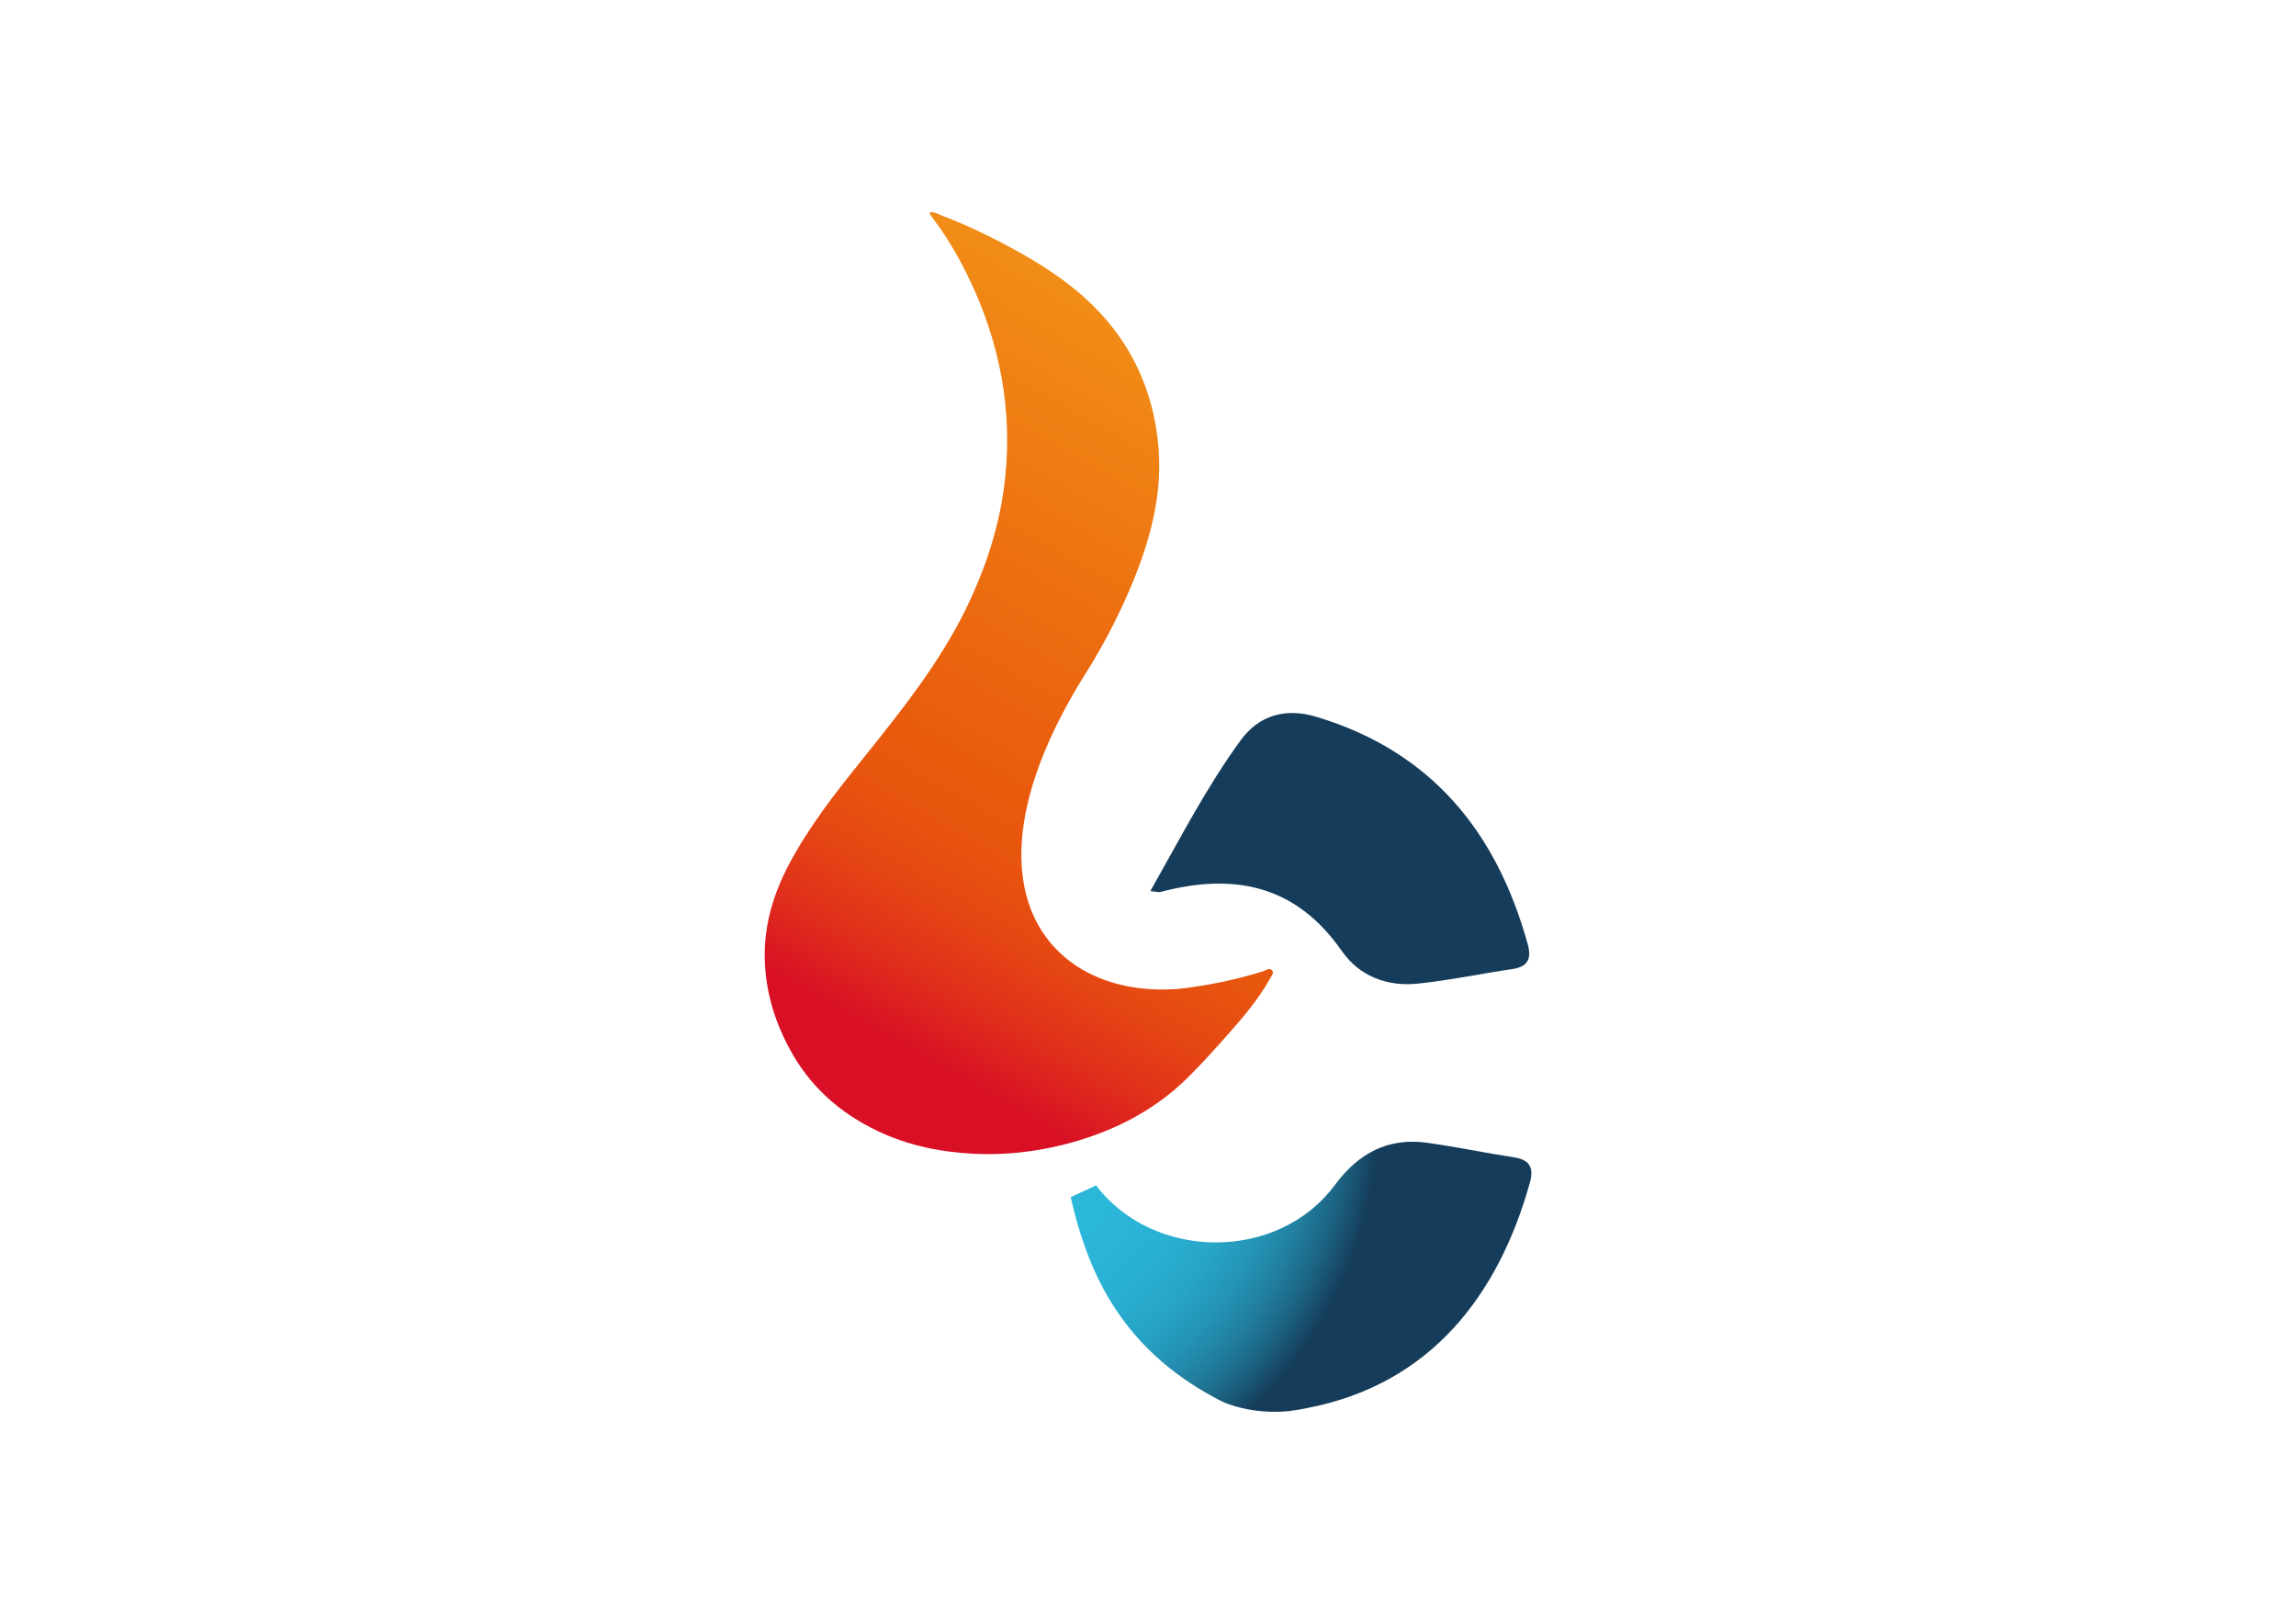 <?xml version="1.0" encoding="utf-8"?>
<!-- Generator: Adobe Illustrator 25.2.1, SVG Export Plug-In . SVG Version: 6.00 Build 0)  -->
<svg version="1.1" id="Livello_1" xmlns="http://www.w3.org/2000/svg" xmlns:xlink="http://www.w3.org/1999/xlink" x="0px" y="0px"
	 viewBox="0 0 841.9 595.3" style="enable-background:new 0 0 841.9 595.3;" xml:space="preserve">
<style type="text/css">
	.st0{fill:url(#SVGID_1_);}
	.st1{fill:url(#SVGID_2_);}
	.st2{fill:url(#SVGID_3_);}
	.st3{fill:url(#SVGID_4_);}
</style>
<g>
	<radialGradient id="SVGID_1_" cx="357.328" cy="409.194" r="209.879" gradientUnits="userSpaceOnUse">
		<stop  offset="0" style="stop-color:#2BB9DC"/>
		<stop  offset="0.282" style="stop-color:#2BB7DA"/>
		<stop  offset="0.393" style="stop-color:#29B0D3"/>
		<stop  offset="0.474" style="stop-color:#27A5C7"/>
		<stop  offset="0.54" style="stop-color:#2494B6"/>
		<stop  offset="0.598" style="stop-color:#217E9F"/>
		<stop  offset="0.648" style="stop-color:#1C6483"/>
		<stop  offset="0.694" style="stop-color:#164563"/>
		<stop  offset="0.704" style="stop-color:#153D5B"/>
	</radialGradient>
	<path class="st0" d="M561,433.5c-11.5,41.3-36.4,74-81.6,82.7c-0.1,0-0.3,0.1-0.4,0.1c-2,0.4-3.9,0.7-6,1c-1.8,0.2-3.6,0.3-5.5,0.3
		c-6.7,0-13-1.2-18.6-3.4c-3.5-1.7-6.8-3.6-9.9-5.5c-31.1-19.3-41.1-46.7-46.4-69.8c5.1-2.4,4.2-1.9,9.3-4.3
		c10.6,13.9,27.3,20.9,43.9,20.9c16.7,0,33.3-7,43.7-21.1c8.7-11.7,19.6-17.5,34.1-15.4c10.6,1.5,21,3.7,31.6,5.3
		C560.9,425.2,562.5,428.1,561,433.5z"/>
	
		<radialGradient id="SVGID_2_" cx="491.265" cy="311.161" r="142.178" fx="410.694" fy="428.306" gradientUnits="userSpaceOnUse">
		<stop  offset="0" style="stop-color:#2BB9DC"/>
		<stop  offset="0.307" style="stop-color:#2BB7DA"/>
		<stop  offset="0.428" style="stop-color:#29B0D3"/>
		<stop  offset="0.516" style="stop-color:#27A5C7"/>
		<stop  offset="0.588" style="stop-color:#2494B6"/>
		<stop  offset="0.65" style="stop-color:#217E9F"/>
		<stop  offset="0.706" style="stop-color:#1C6483"/>
		<stop  offset="0.755" style="stop-color:#164563"/>
		<stop  offset="0.766" style="stop-color:#153D5B"/>
	</radialGradient>
	<path class="st1" d="M421.8,326.7c11-19.4,20.7-38.3,33.2-55.4c6.7-9.1,16.4-11.9,27.7-8.5c42.2,12.7,66.1,42.2,77.5,83.4
		c1.5,5.5-0.1,8.3-5.8,9.1c-11.5,1.7-22.8,4.1-34.4,5.3c-11.3,1.2-21.5-2.6-28.1-12.1c-16.8-24.1-39.6-28.6-66.3-21.5
		C425.2,327.2,424.5,327,421.8,326.7z"/>
	<linearGradient id="SVGID_3_" gradientUnits="userSpaceOnUse" x1="287.399" y1="422.423" x2="469.302" y2="102.274">
		<stop  offset="0.15" style="stop-color:#D91025"/>
		<stop  offset="0.223" style="stop-color:#E02F1B"/>
		<stop  offset="0.297" style="stop-color:#E54713"/>
		<stop  offset="0.366" style="stop-color:#E8550E"/>
		<stop  offset="0.424" style="stop-color:#E95A0C"/>
		<stop  offset="1" style="stop-color:#F39919"/>
	</linearGradient>
	<path class="st2" d="M465.5,359.1c-4,7.1-9.2,13.3-14.6,19.4c-5.1,5.8-10.2,11.5-15.7,16.9c-12.9,12.6-28.5,20.1-45.8,24.4
		c-10.5,2.6-21.4,3.7-32.2,3.2c-12.2-0.6-24.1-3-35.3-8.3c-14.1-6.7-25.2-16.6-32.6-30.6c-5.8-10.9-9-22.4-8.9-34.8
		c0.2-13.7,4.9-26,11.8-37.6c7.6-13,17.1-24.7,26.5-36.4c12.8-16,25.5-32.2,34.7-50.5c8-16,13.6-32.9,15.3-50.9
		c2.2-23.1-1.7-45.2-10.9-66.4c-4.3-9.8-9.4-19.2-15.9-27.7c-0.3-0.4-0.6-0.8-0.9-1.3c0-0.1,0-0.3,0-0.7c1.5-0.2,2.8,0.6,4.1,1.1
		c11.7,4.5,22.9,10.1,33.7,16.5c8.9,5.4,17.2,11.4,24.3,19c12.3,13.1,19.3,28.8,21.4,46.6c2.2,18.3-2.2,35.3-8.9,51.9
		c-4.5,11-10.3,22.4-16.7,32.7c-1.1,1.7-2.1,3.4-3.1,5c-44.9,74.5-11.5,113.9,33.1,112.1c0.8,0,1.7-0.1,2.5-0.1
		c2.1-0.2,4.2-0.4,6.4-0.8c8.5-1.2,17-3.1,25.3-5.7c1.1-0.4,2.5-1.4,3.3-0.4C467.4,356.8,466,358,465.5,359.1z"/>
	<linearGradient id="SVGID_4_" gradientUnits="userSpaceOnUse" x1="428.85" y1="362.646" x2="431.368" y2="362.646">
		<stop  offset="0.15" style="stop-color:#D91025"/>
		<stop  offset="0.223" style="stop-color:#E02F1B"/>
		<stop  offset="0.297" style="stop-color:#E54713"/>
		<stop  offset="0.366" style="stop-color:#E8550E"/>
		<stop  offset="0.424" style="stop-color:#E95A0C"/>
		<stop  offset="1" style="stop-color:#F39919"/>
	</linearGradient>
	<path class="st3" d="M431.4,362.6c-0.9,0-1.7,0.1-2.5,0.1"/>
</g>
</svg>
